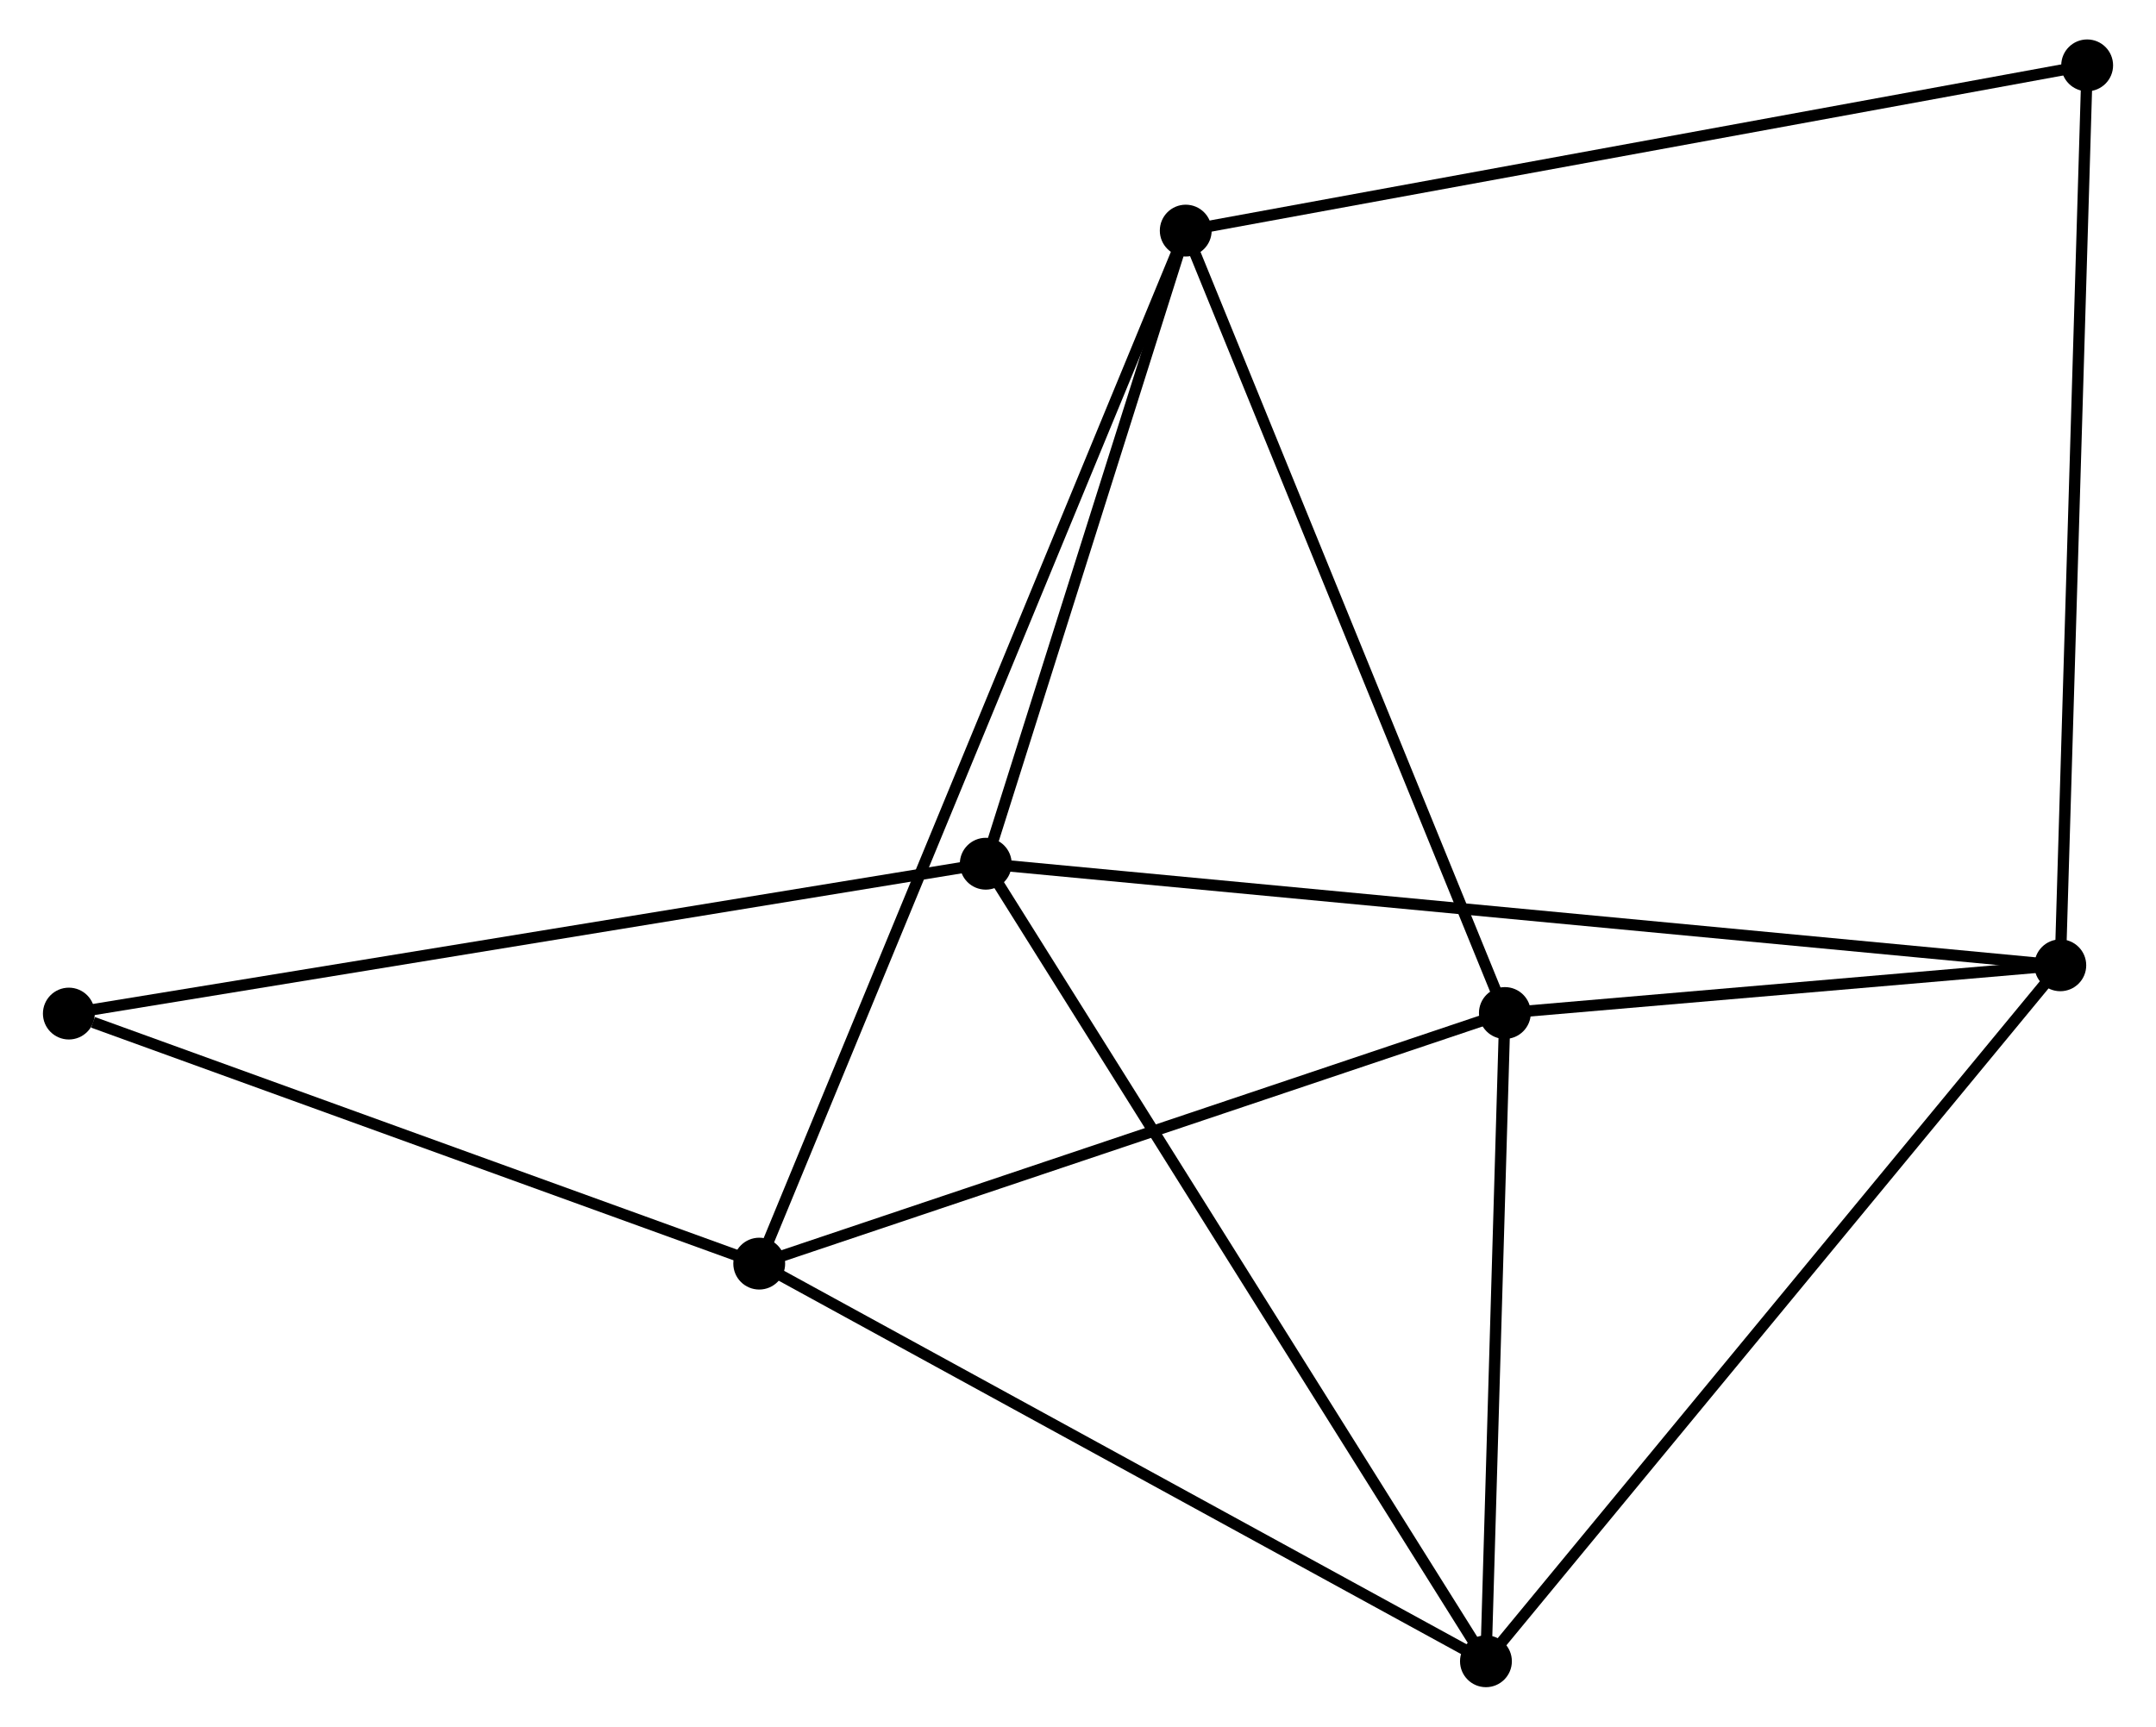 <?xml version="1.0" encoding="UTF-8" standalone="no"?>
<!DOCTYPE svg PUBLIC "-//W3C//DTD SVG 1.1//EN"
 "http://www.w3.org/Graphics/SVG/1.1/DTD/svg11.dtd">
<!-- Generated by graphviz version 2.36.0 (20140111.2315)
 -->
<!-- Title: %3 Pages: 1 -->
<svg width="191pt" height="153pt"
 viewBox="0.00 0.00 190.67 153.23" xmlns="http://www.w3.org/2000/svg" xmlns:xlink="http://www.w3.org/1999/xlink">
<g id="graph0" class="graph" transform="scale(1 1) rotate(0) translate(4 149.226)">
<title>%3</title>
<!-- 0 -->
<g id="node1" class="node"><title>0</title>
<ellipse fill="black" stroke="black" cx="129.209" cy="-59.328" rx="1.8" ry="1.8"/>
</g>
<!-- 2 -->
<g id="node2" class="node"><title>2</title>
<ellipse fill="black" stroke="black" cx="63.052" cy="-37.088" rx="1.8" ry="1.8"/>
</g>
<!-- 0&#45;&#45;2 -->
<g id="edge1" class="edge"><title>0&#45;&#45;2</title>
<path fill="none" stroke="black" d="M127.3,-58.686C117.64,-55.438 74.225,-40.844 64.843,-37.69"/>
</g>
<!-- 3 -->
<g id="node3" class="node"><title>3</title>
<ellipse fill="black" stroke="black" cx="127.529" cy="-1.8" rx="1.8" ry="1.8"/>
</g>
<!-- 0&#45;&#45;3 -->
<g id="edge2" class="edge"><title>0&#45;&#45;3</title>
<path fill="none" stroke="black" d="M129.153,-57.413C128.898,-48.679 127.846,-12.651 127.587,-3.78"/>
</g>
<!-- 4 -->
<g id="node4" class="node"><title>4</title>
<ellipse fill="black" stroke="black" cx="100.894" cy="-128.761" rx="1.8" ry="1.8"/>
</g>
<!-- 0&#45;&#45;4 -->
<g id="edge3" class="edge"><title>0&#45;&#45;4</title>
<path fill="none" stroke="black" d="M128.509,-61.044C124.626,-70.567 105.755,-116.841 101.674,-126.849"/>
</g>
<!-- 5 -->
<g id="node5" class="node"><title>5</title>
<ellipse fill="black" stroke="black" cx="178.488" cy="-63.562" rx="1.8" ry="1.8"/>
</g>
<!-- 0&#45;&#45;5 -->
<g id="edge4" class="edge"><title>0&#45;&#45;5</title>
<path fill="none" stroke="black" d="M131.326,-59.51C139.432,-60.206 168.436,-62.698 176.433,-63.386"/>
</g>
<!-- 2&#45;&#45;3 -->
<g id="edge9" class="edge"><title>2&#45;&#45;3</title>
<path fill="none" stroke="black" d="M64.646,-36.216C73.489,-31.376 116.46,-7.858 125.754,-2.771"/>
</g>
<!-- 2&#45;&#45;4 -->
<g id="edge10" class="edge"><title>2&#45;&#45;4</title>
<path fill="none" stroke="black" d="M63.843,-39.003C68.768,-50.933 95.196,-114.957 100.108,-126.857"/>
</g>
<!-- 7 -->
<g id="node7" class="node"><title>7</title>
<ellipse fill="black" stroke="black" cx="1.8" cy="-59.278" rx="1.8" ry="1.8"/>
</g>
<!-- 2&#45;&#45;7 -->
<g id="edge11" class="edge"><title>2&#45;&#45;7</title>
<path fill="none" stroke="black" d="M61.285,-37.728C52.498,-40.912 13.545,-55.023 3.944,-58.501"/>
</g>
<!-- 3&#45;&#45;5 -->
<g id="edge12" class="edge"><title>3&#45;&#45;5</title>
<path fill="none" stroke="black" d="M128.788,-3.327C135.777,-11.797 169.74,-52.959 177.085,-61.862"/>
</g>
<!-- 6 -->
<g id="node8" class="node"><title>6</title>
<ellipse fill="black" stroke="black" cx="180.871" cy="-143.426" rx="1.8" ry="1.8"/>
</g>
<!-- 4&#45;&#45;6 -->
<g id="edge13" class="edge"><title>4&#45;&#45;6</title>
<path fill="none" stroke="black" d="M102.871,-129.123C113.936,-131.152 168.079,-141.08 178.963,-143.076"/>
</g>
<!-- 5&#45;&#45;6 -->
<g id="edge14" class="edge"><title>5&#45;&#45;6</title>
<path fill="none" stroke="black" d="M178.547,-65.536C178.877,-76.586 180.49,-130.652 180.814,-141.521"/>
</g>
<!-- 1 -->
<g id="node6" class="node"><title>1</title>
<ellipse fill="black" stroke="black" cx="83.151" cy="-72.577" rx="1.8" ry="1.8"/>
</g>
<!-- 1&#45;&#45;3 -->
<g id="edge5" class="edge"><title>1&#45;&#45;3</title>
<path fill="none" stroke="black" d="M84.248,-70.828C90.388,-61.036 120.431,-13.12 126.47,-3.488"/>
</g>
<!-- 1&#45;&#45;4 -->
<g id="edge6" class="edge"><title>1&#45;&#45;4</title>
<path fill="none" stroke="black" d="M83.741,-74.447C86.435,-82.977 97.548,-118.163 100.284,-126.827"/>
</g>
<!-- 1&#45;&#45;5 -->
<g id="edge7" class="edge"><title>1&#45;&#45;5</title>
<path fill="none" stroke="black" d="M85.142,-72.389C97.549,-71.216 164.132,-64.92 176.508,-63.749"/>
</g>
<!-- 1&#45;&#45;7 -->
<g id="edge8" class="edge"><title>1&#45;&#45;7</title>
<path fill="none" stroke="black" d="M81.14,-72.249C69.885,-70.409 14.811,-61.405 3.741,-59.595"/>
</g>
</g>
</svg>

